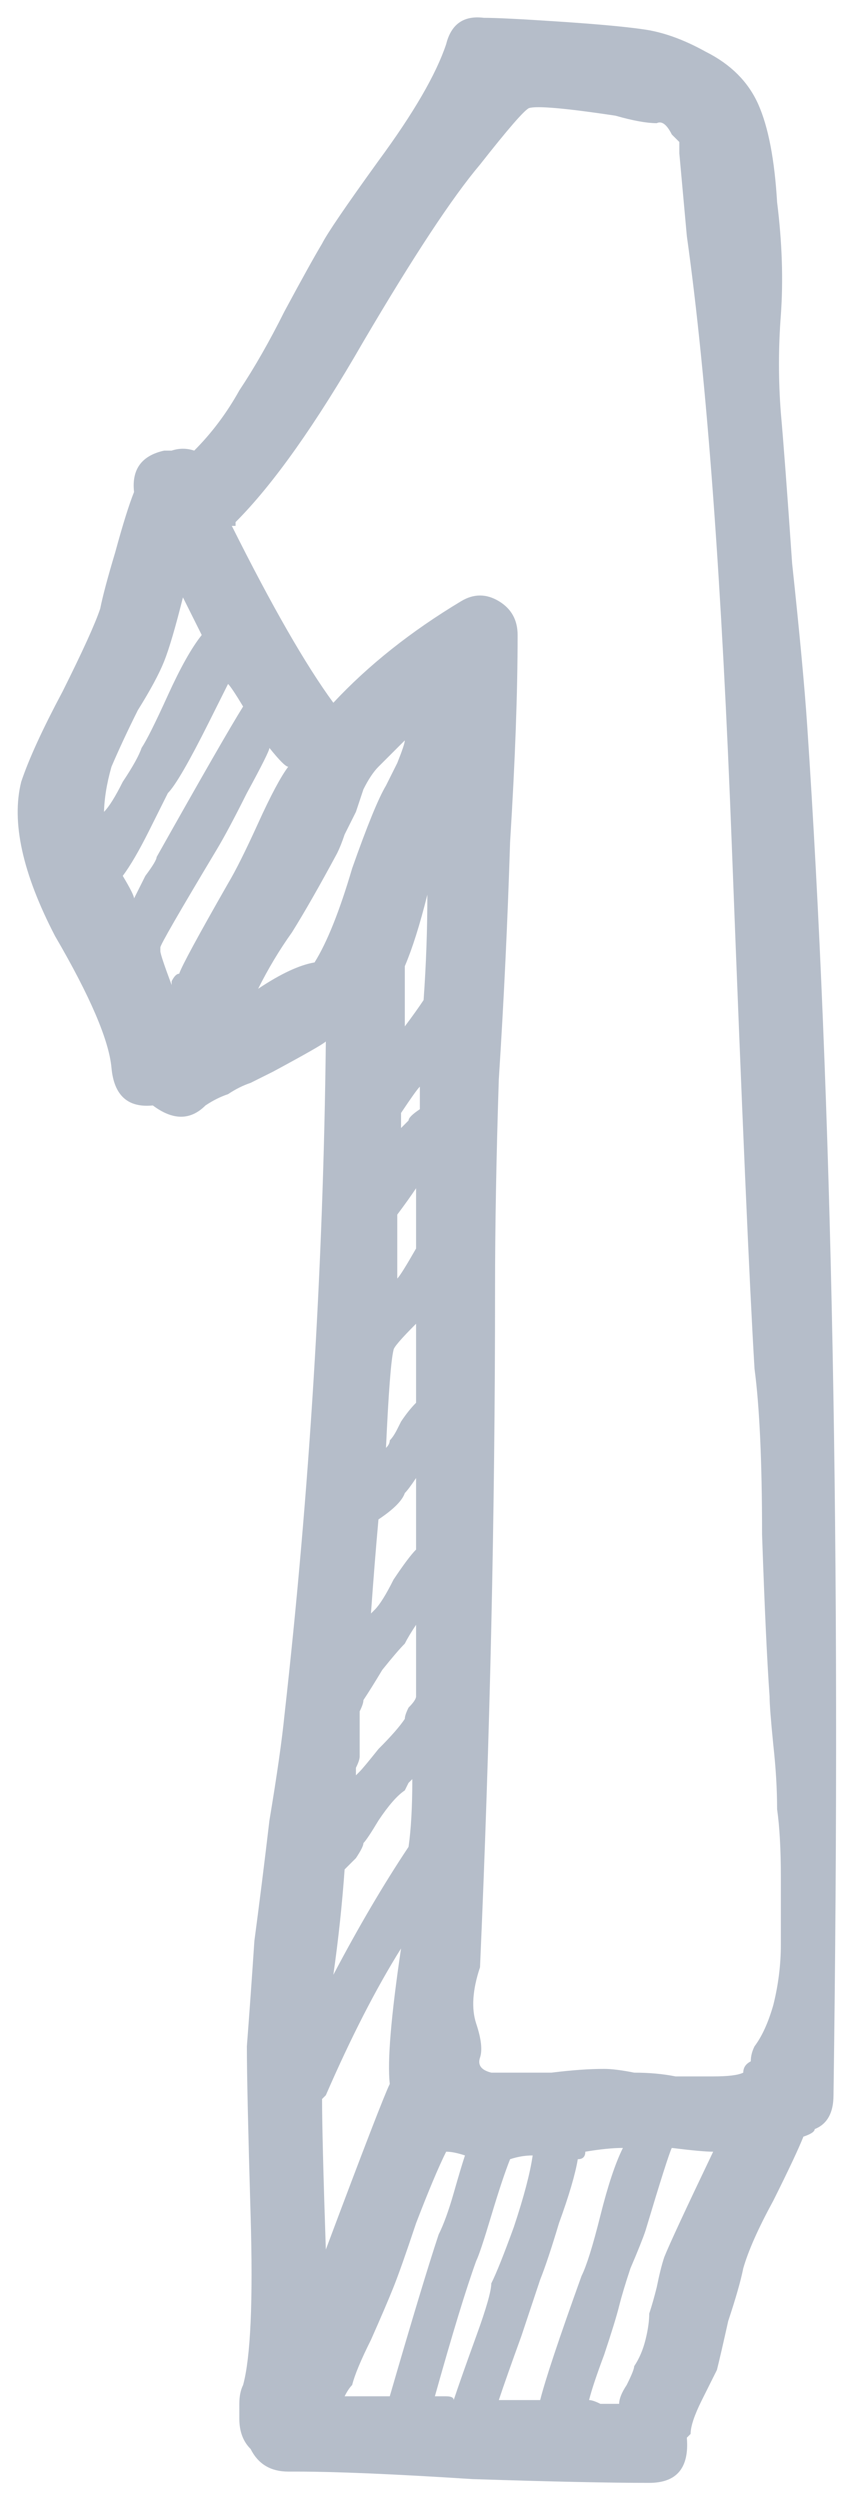 <svg width="49" height="142" viewBox="0 0 49 142" fill="none" xmlns="http://www.w3.org/2000/svg">
<path opacity="0.6" d="M45.884 41.2C47.309 62.434 47.808 88.371 47.38 119.011C47.38 120.009 47.024 120.65 46.311 120.935C46.311 121.077 46.097 121.22 45.67 121.363C45.385 122.075 44.815 123.286 43.96 124.997C43.105 126.564 42.535 127.847 42.25 128.844C42.107 129.557 41.822 130.554 41.395 131.837C41.11 133.12 40.896 134.046 40.753 134.616C40.611 134.901 40.326 135.471 39.898 136.326C39.471 137.181 39.257 137.823 39.257 138.25C39.257 138.25 39.186 138.321 39.043 138.464C39.186 140.174 38.473 141.029 36.906 141.029C34.625 141.029 31.276 140.958 26.858 140.815C22.441 140.53 19.092 140.388 16.811 140.388C16.811 140.388 16.669 140.388 16.384 140.388C15.386 140.388 14.674 139.96 14.246 139.105C13.819 138.678 13.605 138.108 13.605 137.395C13.605 137.395 13.605 137.324 13.605 137.181C13.605 136.896 13.605 136.682 13.605 136.54C13.605 136.112 13.676 135.756 13.819 135.471C14.246 133.904 14.389 130.697 14.246 125.852C14.104 121.006 14.033 117.8 14.033 116.232C14.175 114.379 14.318 112.384 14.46 110.247C14.745 108.109 15.03 105.829 15.315 103.406C15.743 100.841 16.028 98.846 16.17 97.421C17.595 84.737 18.379 71.982 18.522 59.156C18.379 59.299 17.381 59.869 15.529 60.867C15.244 61.009 14.816 61.223 14.246 61.508C13.819 61.65 13.391 61.864 12.964 62.149C12.536 62.292 12.109 62.505 11.681 62.79C10.826 63.645 9.828 63.645 8.688 62.79C7.263 62.933 6.479 62.22 6.337 60.653C6.194 59.085 5.126 56.591 3.13 53.171C1.278 49.608 0.636 46.687 1.206 44.407C1.634 43.124 2.418 41.414 3.558 39.276C4.698 36.996 5.411 35.428 5.696 34.573C5.838 33.861 6.123 32.792 6.551 31.367C6.978 29.799 7.334 28.659 7.62 27.946C7.477 26.664 8.047 25.88 9.33 25.595C9.472 25.595 9.615 25.595 9.757 25.595C10.185 25.453 10.612 25.453 11.04 25.595C12.037 24.597 12.892 23.457 13.605 22.175C14.46 20.892 15.315 19.396 16.17 17.686C17.168 15.833 17.88 14.55 18.308 13.838C18.593 13.268 19.662 11.7 21.514 9.135C23.509 6.427 24.792 4.218 25.362 2.508C25.647 1.368 26.36 0.869 27.5 1.012C28.212 1.012 29.637 1.083 31.775 1.226C33.913 1.368 35.48 1.511 36.478 1.653C37.618 1.796 38.829 2.223 40.112 2.936C41.537 3.648 42.535 4.646 43.105 5.928C43.675 7.211 44.031 9.064 44.174 11.486C44.459 13.767 44.53 15.904 44.387 17.899C44.245 19.752 44.245 21.605 44.387 23.457C44.53 25.025 44.744 27.875 45.029 32.008C45.456 35.998 45.741 39.062 45.884 41.2ZM5.909 46.117C6.194 45.832 6.551 45.262 6.978 44.407C7.548 43.551 7.905 42.91 8.047 42.483C8.332 42.055 8.831 41.057 9.543 39.49C10.256 37.922 10.897 36.782 11.467 36.07C11.04 35.215 10.684 34.502 10.399 33.932C9.971 35.642 9.615 36.853 9.33 37.566C9.045 38.279 8.546 39.205 7.833 40.345C7.263 41.485 6.764 42.554 6.337 43.551C6.052 44.549 5.909 45.475 5.909 46.33C5.909 46.188 5.909 46.117 5.909 46.117ZM7.62 51.033C7.762 50.748 7.976 50.321 8.261 49.751C8.688 49.181 8.902 48.824 8.902 48.682C11.467 44.121 13.106 41.271 13.819 40.131C13.391 39.419 13.106 38.991 12.964 38.849C12.394 39.989 12.037 40.701 11.895 40.986C10.755 43.266 9.971 44.62 9.543 45.048C9.401 45.333 9.045 46.045 8.475 47.185C7.905 48.325 7.406 49.181 6.978 49.751C7.406 50.463 7.62 50.891 7.62 51.033ZM10.185 55.309C10.327 54.881 11.254 53.171 12.964 50.178C13.391 49.466 13.961 48.325 14.674 46.758C15.386 45.19 15.956 44.121 16.384 43.551C16.241 43.551 15.885 43.195 15.315 42.483C15.315 42.625 14.888 43.48 14.033 45.048C13.32 46.473 12.75 47.542 12.322 48.254C10.185 51.817 9.116 53.67 9.116 53.812V54.026C9.116 54.169 9.33 54.81 9.757 55.95C9.757 55.95 9.757 55.879 9.757 55.736C9.9 55.451 10.042 55.309 10.185 55.309ZM17.88 54.667C18.593 53.527 19.305 51.746 20.018 49.323C20.873 46.9 21.514 45.333 21.942 44.62C22.084 44.335 22.298 43.908 22.583 43.338C22.868 42.625 23.011 42.198 23.011 42.055C22.583 42.483 22.084 42.981 21.514 43.551C21.229 43.836 20.944 44.264 20.659 44.834C20.517 45.262 20.374 45.689 20.232 46.117C20.089 46.402 19.875 46.829 19.59 47.399C19.448 47.827 19.305 48.183 19.163 48.468C18.165 50.321 17.31 51.817 16.598 52.957C15.885 53.955 15.244 55.024 14.674 56.164C15.956 55.309 17.025 54.81 17.88 54.667ZM23.011 97.634C23.011 97.492 23.082 97.278 23.224 96.993C23.509 96.708 23.652 96.494 23.652 96.352C23.652 94.927 23.652 93.573 23.652 92.29C23.367 92.718 23.153 93.074 23.011 93.359C22.726 93.644 22.298 94.143 21.728 94.855C21.301 95.568 20.944 96.138 20.659 96.566C20.659 96.708 20.588 96.922 20.445 97.207C20.445 97.492 20.445 97.777 20.445 98.062C20.445 98.347 20.445 98.632 20.445 98.917C20.445 99.202 20.445 99.487 20.445 99.772C20.445 99.915 20.374 100.128 20.232 100.413C20.232 100.698 20.232 100.841 20.232 100.841L20.445 100.627C20.588 100.485 20.944 100.057 21.514 99.344C22.227 98.632 22.726 98.062 23.011 97.634ZM23.438 101.055L23.224 101.268L23.011 101.696C22.583 101.981 22.084 102.551 21.514 103.406C21.087 104.119 20.802 104.546 20.659 104.689C20.659 104.831 20.517 105.116 20.232 105.544C19.947 105.829 19.733 106.043 19.59 106.185C19.448 108.18 19.234 110.175 18.949 112.171C20.374 109.463 21.799 107.04 23.224 104.902C23.367 103.905 23.438 102.622 23.438 101.055ZM21.301 91.435C21.586 91.15 21.942 90.58 22.369 89.725C22.939 88.87 23.367 88.3 23.652 88.015C23.652 86.59 23.652 85.236 23.652 83.953C23.367 84.381 23.153 84.666 23.011 84.808C22.868 85.236 22.369 85.735 21.514 86.305C21.372 87.872 21.229 89.654 21.087 91.649C21.087 91.649 21.158 91.578 21.301 91.435ZM23.652 75.189C22.797 76.044 22.369 76.543 22.369 76.685C22.227 77.255 22.084 79.108 21.942 82.243C22.084 82.101 22.156 81.958 22.156 81.816C22.298 81.673 22.441 81.459 22.583 81.174C22.726 80.889 22.797 80.747 22.797 80.747C23.082 80.319 23.367 79.963 23.652 79.678C23.652 78.68 23.652 77.184 23.652 75.189ZM22.583 72.838C22.583 72.695 22.583 72.624 22.583 72.624C22.726 72.481 23.082 71.911 23.652 70.914C23.652 70.201 23.652 69.061 23.652 67.493C23.367 67.921 23.011 68.42 22.583 68.99C22.583 69.845 22.583 71.127 22.583 72.838ZM23.011 63.859C23.153 63.717 23.224 63.645 23.224 63.645C23.224 63.503 23.438 63.289 23.866 63.004C23.866 62.862 23.866 62.719 23.866 62.577V61.722C23.723 61.864 23.367 62.363 22.797 63.218C22.797 63.361 22.797 63.574 22.797 63.859C22.797 64.002 22.797 64.073 22.797 64.073C22.797 64.073 22.868 64.002 23.011 63.859ZM23.011 58.301C23.438 57.731 23.794 57.233 24.079 56.805C24.222 54.81 24.293 52.815 24.293 50.819C23.866 52.53 23.438 53.883 23.011 54.881C23.011 55.024 23.011 55.095 23.011 55.095C23.011 55.522 23.011 56.092 23.011 56.805C23.011 57.517 23.011 58.016 23.011 58.301ZM18.308 119.225C18.308 120.65 18.379 123.5 18.522 127.776C20.659 122.075 21.871 118.94 22.156 118.37C22.013 117.087 22.227 114.522 22.797 110.674C21.372 112.954 19.947 115.733 18.522 119.011C18.379 119.154 18.308 119.225 18.308 119.225ZM19.59 136.112C19.59 136.112 20.445 136.112 22.156 136.112C23.438 131.695 24.365 128.631 24.935 126.92C25.22 126.35 25.505 125.567 25.79 124.569C26.075 123.571 26.288 122.859 26.431 122.431C26.003 122.289 25.647 122.218 25.362 122.218C24.935 123.073 24.365 124.427 23.652 126.279C23.082 127.989 22.654 129.201 22.369 129.913C22.084 130.626 21.657 131.623 21.087 132.906C20.517 134.046 20.16 134.901 20.018 135.471C19.875 135.614 19.733 135.827 19.59 136.112ZM25.79 136.326C26.075 135.471 26.502 134.26 27.072 132.692C27.642 131.125 27.927 130.127 27.927 129.699C28.212 129.129 28.64 128.061 29.21 126.493C29.78 124.783 30.136 123.429 30.279 122.431C29.851 122.431 29.424 122.503 28.996 122.645C28.711 123.358 28.355 124.427 27.927 125.852C27.5 127.277 27.215 128.132 27.072 128.417C26.502 129.984 25.718 132.55 24.721 136.112C24.863 136.112 25.077 136.112 25.362 136.112C25.647 136.112 25.79 136.184 25.79 136.326ZM30.706 136.326C30.991 135.186 31.775 132.835 33.058 129.272C33.343 128.702 33.699 127.562 34.127 125.852C34.554 124.141 34.982 122.859 35.409 122.004C34.839 122.004 34.127 122.075 33.272 122.218C33.272 122.503 33.129 122.645 32.844 122.645C32.702 123.5 32.345 124.712 31.775 126.279C31.348 127.704 30.991 128.773 30.706 129.486C30.564 129.913 30.207 130.982 29.637 132.692C29.067 134.26 28.64 135.471 28.355 136.326C28.64 136.326 28.925 136.326 29.21 136.326C29.495 136.326 29.78 136.326 30.065 136.326C30.35 136.326 30.564 136.326 30.706 136.326ZM37.761 128.203C38.046 127.491 38.972 125.495 40.54 122.218C40.112 122.218 39.328 122.146 38.188 122.004C38.046 122.289 37.547 123.856 36.692 126.707C36.549 127.134 36.264 127.847 35.837 128.844C35.552 129.699 35.338 130.412 35.195 130.982C35.053 131.552 34.768 132.478 34.34 133.761C33.913 134.901 33.628 135.756 33.485 136.326C33.628 136.326 33.842 136.397 34.127 136.54C34.554 136.54 34.91 136.54 35.195 136.54C35.195 136.255 35.338 135.899 35.623 135.471C35.908 134.901 36.05 134.545 36.05 134.402C36.336 133.975 36.549 133.476 36.692 132.906C36.834 132.336 36.906 131.837 36.906 131.41C37.048 130.982 37.191 130.483 37.333 129.913C37.476 129.201 37.618 128.631 37.761 128.203ZM42.891 116.232C43.319 115.662 43.675 114.878 43.96 113.881C44.245 112.741 44.387 111.601 44.387 110.46C44.387 109.32 44.387 108.038 44.387 106.613C44.387 105.045 44.316 103.762 44.174 102.765C44.174 101.625 44.102 100.413 43.96 99.131C43.817 97.706 43.746 96.779 43.746 96.352C43.604 94.357 43.461 91.293 43.319 87.16C43.319 83.027 43.176 79.892 42.891 77.754C42.606 73.051 42.178 63.218 41.608 48.254C41.038 33.148 40.183 21.533 39.043 13.41L38.616 8.707C38.616 8.28 38.616 8.066 38.616 8.066C38.473 7.924 38.331 7.781 38.188 7.639C37.903 7.069 37.618 6.855 37.333 6.997C36.763 6.997 35.979 6.855 34.982 6.57C32.131 6.142 30.492 6 30.065 6.142C29.78 6.285 28.854 7.354 27.286 9.349C25.718 11.201 23.509 14.55 20.659 19.396C17.952 24.099 15.529 27.519 13.391 29.657C13.391 29.657 13.391 29.728 13.391 29.87C13.391 29.87 13.32 29.87 13.177 29.87C15.458 34.431 17.381 37.78 18.949 39.917C20.944 37.78 23.367 35.856 26.217 34.146C26.93 33.718 27.642 33.718 28.355 34.146C29.067 34.573 29.424 35.215 29.424 36.07C29.424 39.347 29.281 43.266 28.996 47.827C28.854 52.387 28.64 56.876 28.355 61.294C28.212 65.712 28.141 69.702 28.141 73.265C28.141 85.948 27.856 98.775 27.286 111.743C26.858 113.026 26.787 114.094 27.072 114.95C27.357 115.805 27.429 116.446 27.286 116.873C27.143 117.301 27.357 117.586 27.927 117.728C28.497 117.728 28.925 117.728 29.21 117.728C29.495 117.728 30.207 117.728 31.348 117.728C32.488 117.586 33.485 117.515 34.34 117.515C34.768 117.515 35.338 117.586 36.05 117.728C36.906 117.728 37.689 117.8 38.402 117.942C39.114 117.942 39.827 117.942 40.54 117.942C41.395 117.942 41.965 117.871 42.25 117.728C42.25 117.443 42.392 117.23 42.677 117.087C42.677 116.802 42.748 116.517 42.891 116.232Z" fill="#8491A5"/>
</svg>
